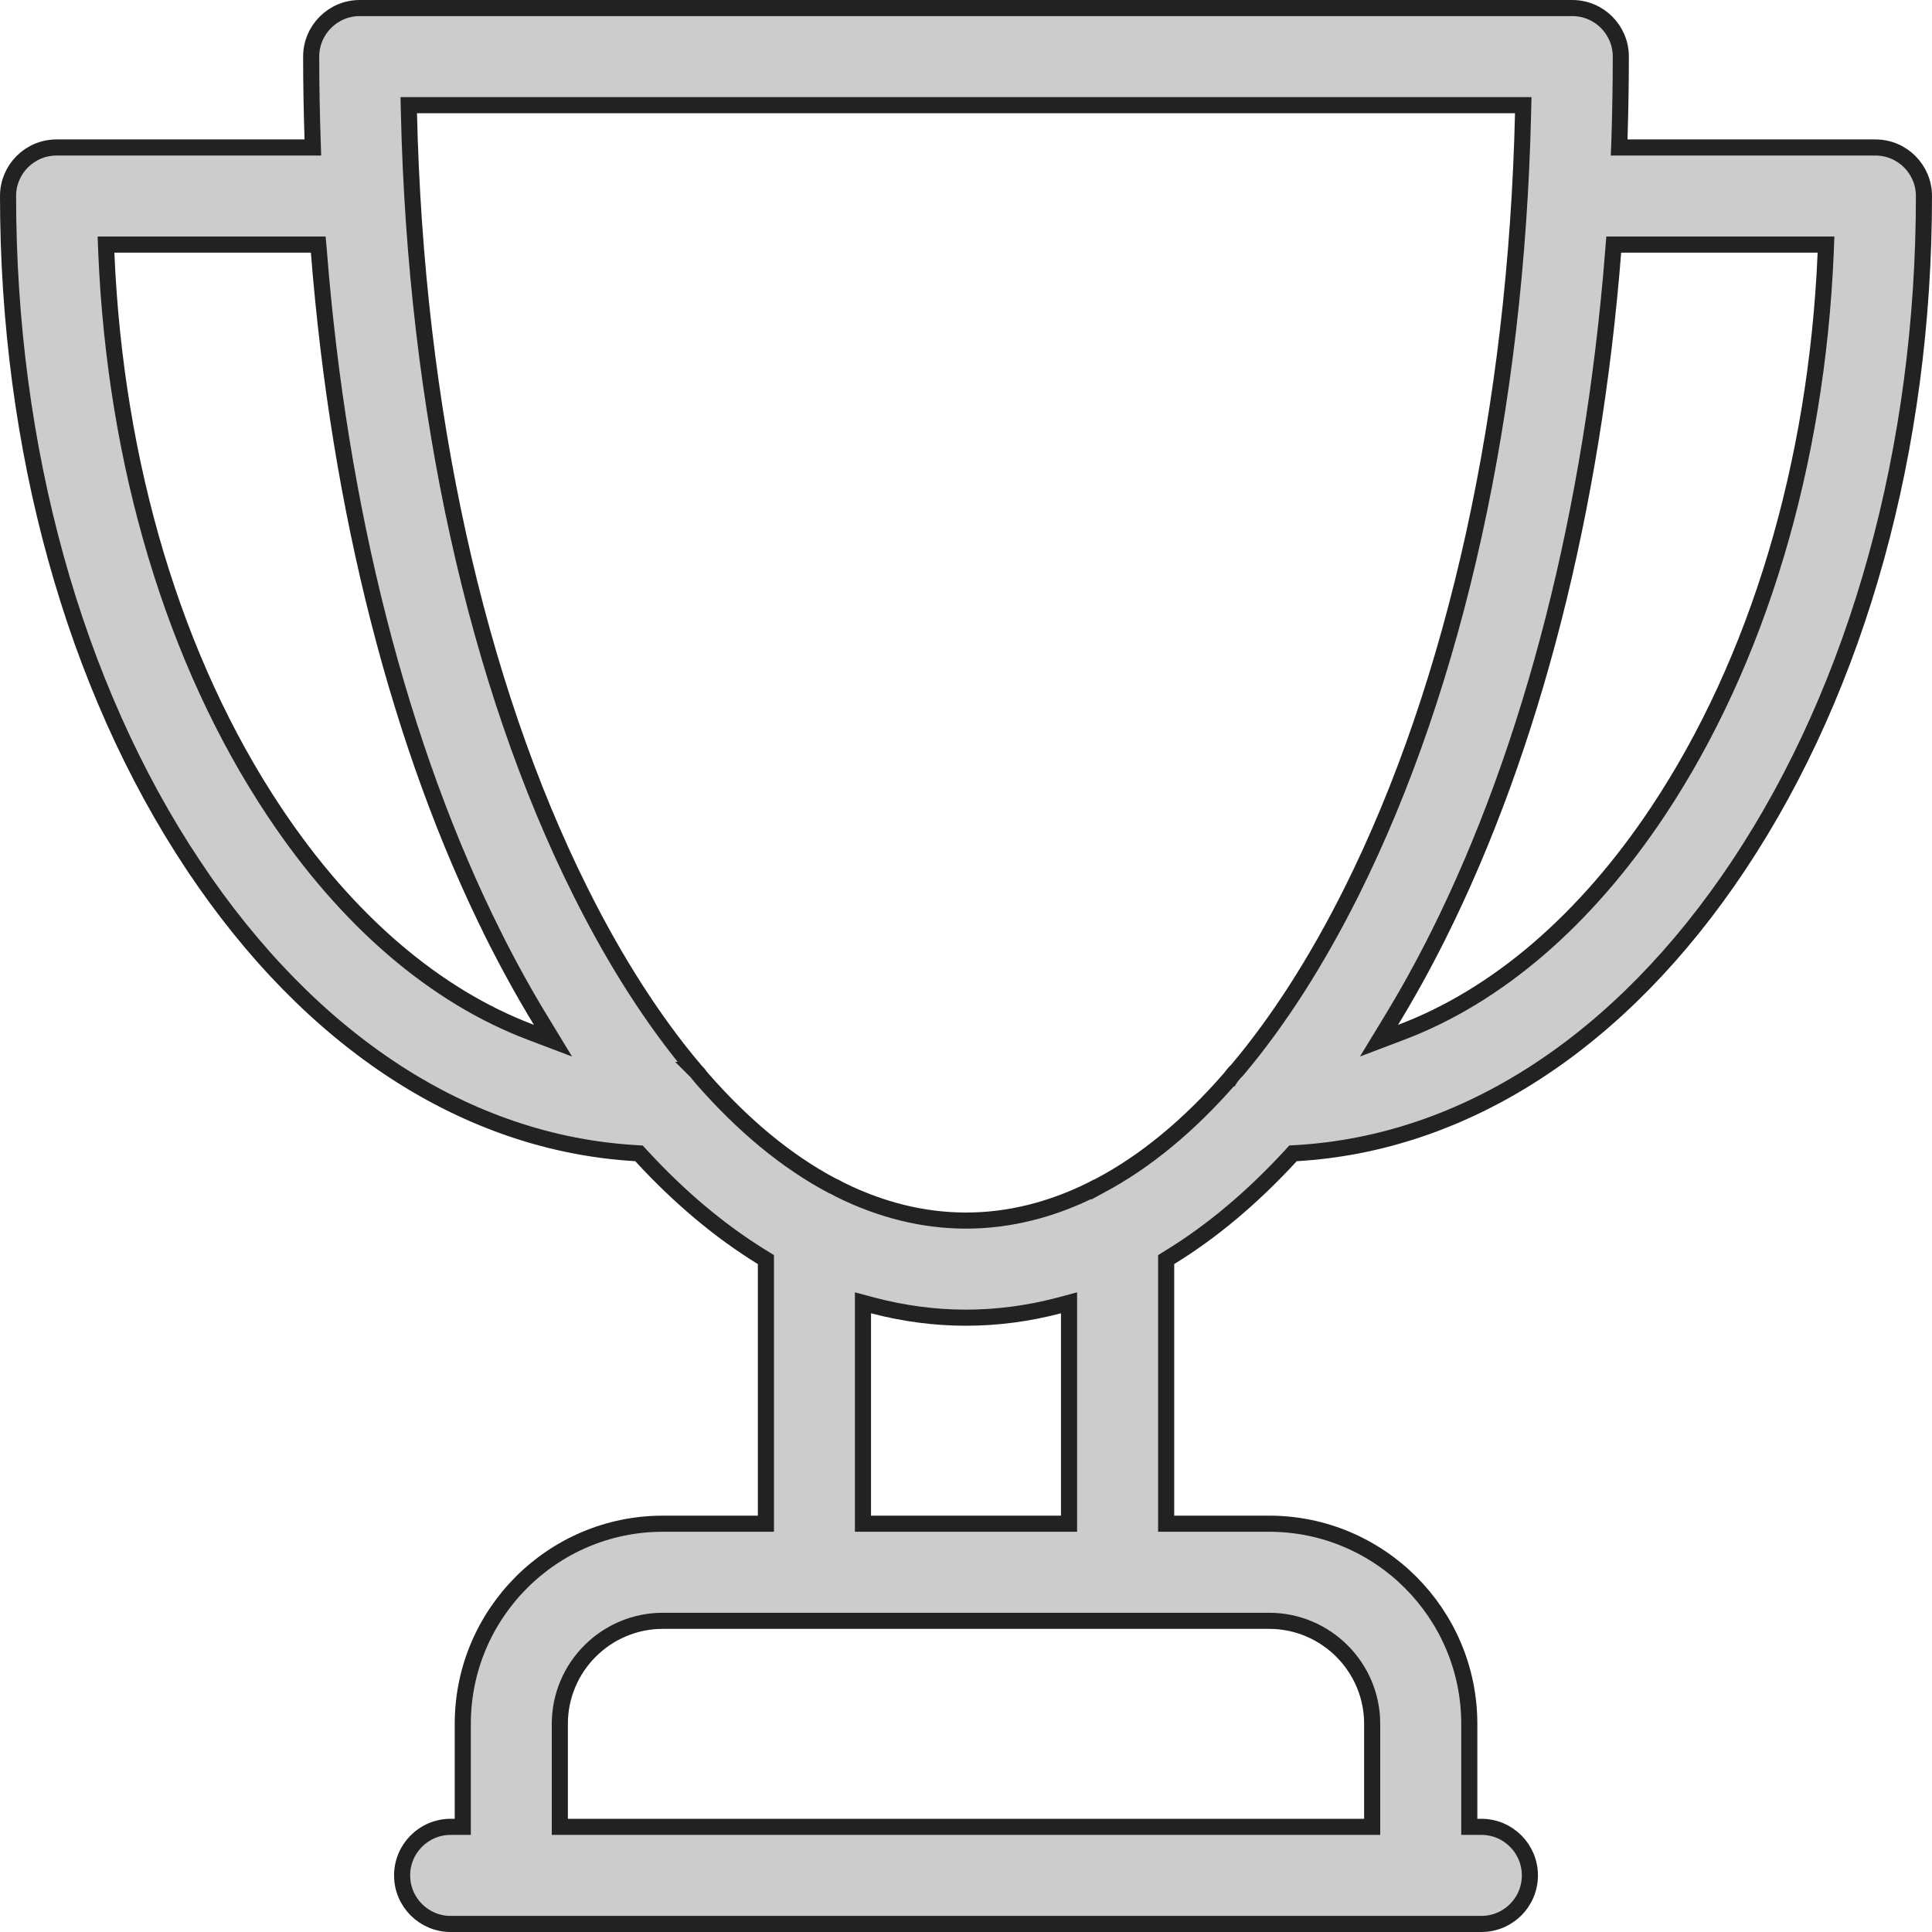 <svg width="30" height="30" viewBox="0 0 30 30" fill="none" xmlns="http://www.w3.org/2000/svg">
<path d="M25.147 2.161L25.142 2.29H25.271H29.121C29.538 2.29 29.875 2.628 29.875 3.044C29.875 6.962 28.851 10.652 26.998 13.437C25.166 16.19 22.738 17.754 20.129 17.906L20.078 17.909L20.044 17.946C19.448 18.594 18.82 19.122 18.167 19.522L18.108 19.559V19.629V23.535V23.66H18.233H19.707C21.421 23.66 22.815 25.054 22.815 26.768V28.242V28.367H22.94H23.002C23.419 28.367 23.756 28.705 23.756 29.121C23.756 29.538 23.419 29.875 23.002 29.875H6.998C6.582 29.875 6.244 29.538 6.244 29.121C6.244 28.705 6.582 28.367 6.998 28.367H7.061H7.186V28.242V26.768C7.186 25.054 8.58 23.66 10.293 23.66H11.768H11.893V23.535V19.629V19.559L11.833 19.522C11.181 19.121 10.552 18.594 9.956 17.946L9.922 17.909L9.872 17.906C7.262 17.754 4.834 16.19 3.002 13.437L2.898 13.506L3.002 13.437C1.149 10.652 0.125 6.962 0.125 3.044C0.125 2.628 0.462 2.29 0.879 2.29H4.729H4.858L4.854 2.161C4.84 1.736 4.832 1.308 4.832 0.879C4.832 0.463 5.17 0.125 5.586 0.125H24.414C24.831 0.125 25.168 0.463 25.168 0.879C25.168 1.308 25.16 1.736 25.147 2.161ZM1.776 3.798H1.646L1.651 3.928C1.79 7.21 2.701 10.263 4.258 12.602C5.383 14.293 6.755 15.468 8.247 16.031L8.587 16.16L8.398 15.849C8.145 15.435 7.902 14.995 7.669 14.53L7.557 14.586L7.669 14.53C6.206 11.604 5.268 7.912 4.952 3.913L4.942 3.798H4.827H1.776ZM21.182 28.367H21.307V28.242V26.768C21.307 25.886 20.589 25.168 19.707 25.168H10.293C9.411 25.168 8.693 25.886 8.693 26.768V28.242V28.367H8.818H21.182ZM16.475 23.66H16.6V23.535V20.393V20.23L16.443 20.272C15.97 20.396 15.488 20.461 15 20.461C14.512 20.461 14.03 20.396 13.557 20.272L13.4 20.23V20.393V23.535V23.66H13.525H16.475ZM17.067 18.417L17.067 18.418L17.078 18.412C17.783 18.039 18.462 17.478 19.1 16.746L19.101 16.746L19.108 16.735C19.137 16.695 19.169 16.657 19.205 16.623L19.205 16.623L19.214 16.613C19.847 15.861 20.441 14.938 20.983 13.855C22.608 10.605 23.543 6.338 23.65 1.761L23.653 1.633H23.525H6.475H6.347L6.35 1.761C6.457 6.338 7.392 10.605 9.018 13.855C9.559 14.938 10.153 15.861 10.787 16.613L10.786 16.613L10.796 16.623C10.831 16.657 10.863 16.694 10.892 16.735L10.891 16.735L10.9 16.746C11.538 17.477 12.217 18.039 12.922 18.412L12.922 18.412L12.933 18.416C12.966 18.431 12.999 18.447 13.031 18.467L13.031 18.467L13.04 18.472C13.677 18.788 14.334 18.953 15 18.953C15.667 18.953 16.324 18.788 16.961 18.471L16.961 18.471L16.969 18.466C17.001 18.447 17.034 18.431 17.067 18.417ZM21.602 15.849L21.413 16.16L21.753 16.031C23.245 15.468 24.617 14.293 25.743 12.602C27.299 10.263 28.21 7.21 28.349 3.928L28.354 3.798H28.224H25.173H25.058L25.049 3.913C24.732 7.912 23.794 11.604 22.331 14.53C22.098 14.995 21.855 15.435 21.602 15.849Z" fill="#CCCCCC" stroke="#222222" stroke-width="0.25"/>
</svg>
